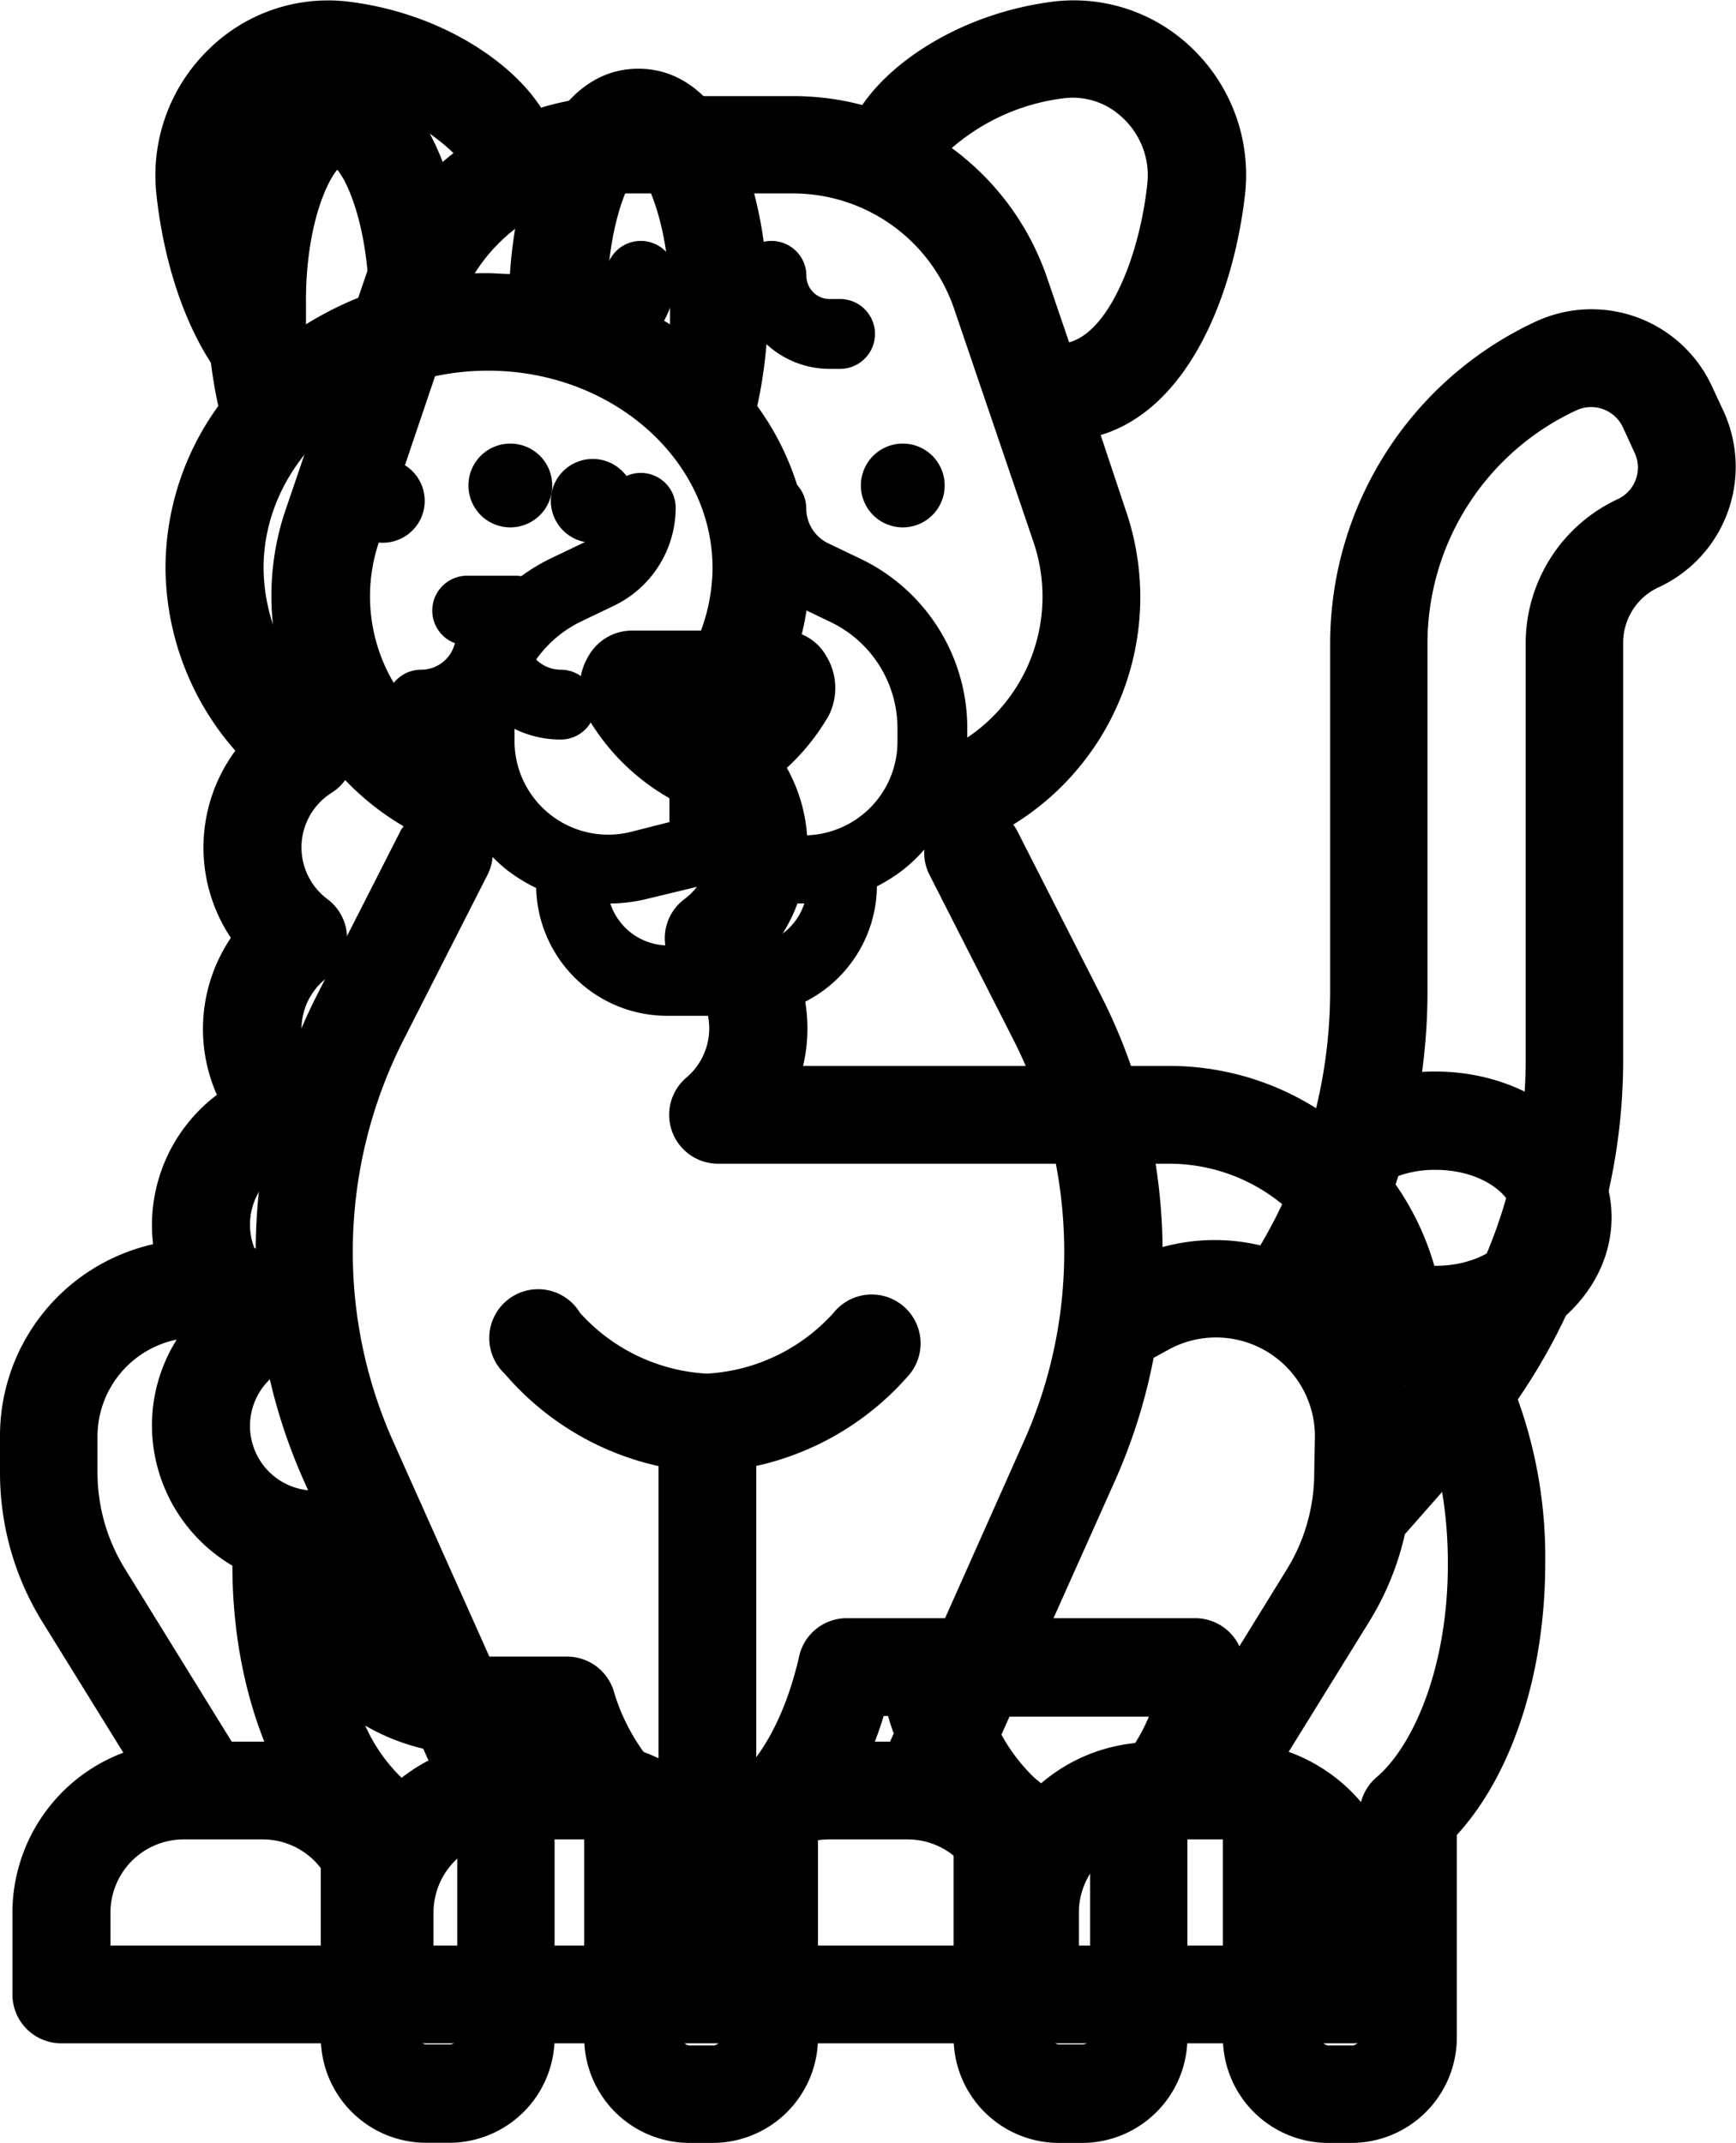<svg id="Layer_1" data-name="Layer 1" xmlns="http://www.w3.org/2000/svg" viewBox="0 0 124.3 153.43">
  <title>llama-panther</title>
  <g id="Panther">
    <path d="M136.28,38.34l-.85-1.83a9.5,9.5,0,0,0-12.59-4.65,25.44,25.44,0,0,0-14.75,23V79.78a35.81,35.81,0,0,1-5,18.24,14.07,14.07,0,0,0-7,.12,40.57,40.57,0,0,0-4.4-18l-6-11.79a3.58,3.58,0,0,0-.29-.46,19.12,19.12,0,0,0,8.06-22.49L91.66,40C98,38.08,101.19,29.88,102,22.74a12.56,12.56,0,0,0-3.77-10.41A12.17,12.17,0,0,0,88,9c-6.23.86-11.21,4.13-13.41,7.37a19.42,19.42,0,0,0-4.9-.64H57.16a19.11,19.11,0,0,0-5.57.83C49.45,13.23,44.4,9.85,38.05,9a12.17,12.17,0,0,0-10.23,3.36,12.56,12.56,0,0,0-3.77,10.41c.79,7.41,4.16,15.93,11,17.45l-1.76,5.16A19.12,19.12,0,0,0,41.73,68c0,.09-.12.17-.16.26l-6,11.79a40.6,40.6,0,0,0-4.41,18.19A14.07,14.07,0,0,0,12.85,111.7v2.58a20.29,20.29,0,0,0,3,10.64l5.83,9.42a12.25,12.25,0,0,0-7.94,11.44v5.87a3.5,3.5,0,0,0,3.5,3.5h92.47a3.49,3.49,0,0,0,3.5-3.5v-5.87a12.25,12.25,0,0,0-8.09-11.5l5.79-9.36a20.38,20.38,0,0,0,2.53-6.22l4.86-5.52a42.93,42.93,0,0,0,10.77-28.46V54.9a4.37,4.37,0,0,1,2.54-4A9.51,9.51,0,0,0,136.28,38.34ZM88.91,15.9a5.16,5.16,0,0,1,4.4,1.46A5.6,5.6,0,0,1,95,22c-.56,5.23-2.76,10.61-5.6,11.36L87.81,28.7A19.23,19.23,0,0,0,81,19.45,15,15,0,0,1,88.91,15.9ZM37.38,33.46h-.1c-3.16,0-5.67-5.83-6.27-11.46a5.6,5.6,0,0,1,1.68-4.63,5.2,5.2,0,0,1,4.4-1.46,14.51,14.51,0,0,1,8.23,3.9A19.11,19.11,0,0,0,39,28.7ZM40,47.61,45.62,31A12.2,12.2,0,0,1,57.16,22.7H69.64A12.19,12.19,0,0,1,81.18,31l5.67,16.66a12.15,12.15,0,0,1-4.74,14v-.71a13.46,13.46,0,0,0-7.6-12.07l-2.38-1.14a2.77,2.77,0,0,1-1.55-2.48,2.5,2.5,0,0,0-5,0,7.79,7.79,0,0,0,4.39,7l2.38,1.14a8.44,8.44,0,0,1,4.76,7.56v1a6.71,6.71,0,0,1-8.34,6.5L66,67.69V66.1a15.81,15.81,0,0,0,6.18-6A4.39,4.39,0,0,0,72,55.8,3.57,3.57,0,0,0,69,54H58.06A3.58,3.58,0,0,0,55,55.8a4.37,4.37,0,0,0-.16,4.26A15.86,15.86,0,0,0,60.78,66v1.71l-2.75.7a6.71,6.71,0,0,1-8.34-6.5v-1a8.44,8.44,0,0,1,4.76-7.56l2.38-1.14a7.8,7.8,0,0,0,4.4-7,2.5,2.5,0,0,0-5,0,2.77,2.77,0,0,1-1.56,2.48l-2.38,1.14a13.46,13.46,0,0,0-7.6,12.07v.71A12.14,12.14,0,0,1,40,47.61ZM63.4,72.19l4.15,1a11.9,11.9,0,0,0,2.89.35h0a4.34,4.34,0,0,1-4.12,3H60.68a4.36,4.36,0,0,1-4.13-3,11.37,11.37,0,0,0,2.7-.35ZM60.15,59h6.74a9.87,9.87,0,0,1-3.37,2.71A9.87,9.87,0,0,1,60.15,59ZM36.89,148.15H20.76v-2.37A5.24,5.24,0,0,1,26,140.55h5.67a5.24,5.24,0,0,1,5.23,5.23Zm3.5-10.92a12.17,12.17,0,0,0-8.73-3.68H29.44l-7.61-12.32a13.13,13.13,0,0,1-2-7V111.7a7.09,7.09,0,0,1,10.58-6.16l1.5.86a39.85,39.85,0,0,0,2.71,8.5l8.91,20A12.32,12.32,0,0,0,40.39,137.23ZM60,145.78v2.37H43.89v-2.37a5.24,5.24,0,0,1,5.23-5.23h5.67a5.22,5.22,0,0,1,5.2,4.92C60,145.57,60,145.68,60,145.78ZM49,107.22A20.25,20.25,0,0,0,60,113.82v20.92a12.09,12.09,0,0,0-5.23-1.19H50.61L41,112.05a33.19,33.19,0,0,1-2.89-13.6,33.53,33.53,0,0,1,3.65-15.18l6-11.79a3.47,3.47,0,0,0,.36-1.27,13,13,0,0,0,1,.91,12,12,0,0,0,2.12,1.31,9.38,9.38,0,0,0,9.36,9.15h5.68a9.37,9.37,0,0,0,9.36-9.27,11.91,11.91,0,0,0,1.88-1.19,11.46,11.46,0,0,0,1.51-1.44,3.48,3.48,0,0,0,.37,1.8l6,11.79a33.53,33.53,0,0,1,3.65,15.18,33.19,33.19,0,0,1-2.89,13.6l-9.58,21.5H72.21A12.19,12.19,0,0,0,67,134.72V113.81a20.25,20.25,0,0,0,11-6.59,3.5,3.5,0,0,0-5.47-4.37,13.19,13.19,0,0,1-9.07,4.35,13.2,13.2,0,0,1-9.08-4.35A3.5,3.5,0,1,0,49,107.22ZM83.1,148.15H67v-2.84a5.22,5.22,0,0,1,5.19-4.76h5.66a5.24,5.24,0,0,1,5.23,5.23Zm23.13-2.37v2.37H90.1v-2.37a5.24,5.24,0,0,1,5.24-5.23H101A5.23,5.23,0,0,1,106.23,145.78Zm.72-31.5a13.19,13.19,0,0,1-2,7l-7.6,12.31h-2a12.2,12.2,0,0,0-8.74,3.68A12.41,12.41,0,0,0,83.68,135l9-20.12a40.22,40.22,0,0,0,2.77-8.81l1-.55A7.08,7.08,0,0,1,107,111.7Zm21.75-69.7a11.4,11.4,0,0,0-6.61,10.32V84.72a36,36,0,0,1-8.62,23.36,14,14,0,0,0-3-5.61,13,13,0,0,0-1.17-1.18,42.79,42.79,0,0,0,5.76-21.51V54.9a18.41,18.41,0,0,1,10.68-16.68,2.51,2.51,0,0,1,3.31,1.22l.84,1.83A2.49,2.49,0,0,1,128.7,44.58Z" transform="translate(-12.85 -8.85)"/>
    <path d="M52.39,43.61a3,3,0,1,1-3-3A3,3,0,0,1,52.39,43.61Z" transform="translate(-12.85 -8.85)"/>
    <path d="M80.49,43.61a3,3,0,1,1-3-3A3,3,0,0,1,80.49,43.61Z" transform="translate(-12.85 -8.85)"/>
    <path d="M53.81,35.26h.76a6.67,6.67,0,0,0,6.66-6.66,2.5,2.5,0,0,0-5,0,1.67,1.67,0,0,1-1.66,1.66h-.76a2.5,2.5,0,0,0,0,5Z" transform="translate(-12.85 -8.85)"/>
    <path d="M72.23,35.26H73a2.5,2.5,0,1,0,0-5h-.76a1.66,1.66,0,0,1-1.65-1.66,2.5,2.5,0,0,0-5,0A6.66,6.66,0,0,0,72.23,35.26Z" transform="translate(-12.85 -8.85)"/>
  </g>
  <g id="Llama">
    <path d="M128.24,96c0-5.75-5.65-10.43-12.6-10.43a14.12,14.12,0,0,0-8.44,2.7,19.73,19.73,0,0,0-10.61-3.1H70.35A11.65,11.65,0,0,0,68.69,76a11.64,11.64,0,0,0-1.62-14.91,19.69,19.69,0,0,0,0-23.17,33.18,33.18,0,0,0,.77-7.15c0-8.21-2.9-17-9.28-17-5.78,0-8.7,7.24-9.2,14.7-.53,0-1.05-.06-1.59-.06s-1,0-1.58.06c-.5-7.46-3.42-14.7-9.2-14.7-6.38,0-9.28,8.84-9.28,17a33.18,33.18,0,0,0,.77,7.15,19.78,19.78,0,0,0-3.78,11.59,20,20,0,0,0,5,13.09A11.66,11.66,0,0,0,29.38,76a11.65,11.65,0,0,0-1,11.24,11.7,11.7,0,0,0-4.65,9.29,11.58,11.58,0,0,0,2.5,7.21,11.54,11.54,0,0,0-2.5,7.21,11.68,11.68,0,0,0,5.76,10c0,7.85,2.41,15,6.33,19.27v14.51a7.55,7.55,0,0,0,7.54,7.54h1.66a7.55,7.55,0,0,0,7.54-7.54V140.23c.37-.4.72-.83,1.06-1.28.34.45.69.88,1.06,1.28v14.51a7.55,7.55,0,0,0,7.54,7.54h1.66a7.55,7.55,0,0,0,7.54-7.54V140.23a22.7,22.7,0,0,0,4.7-8.52h.31a22.76,22.76,0,0,0,4.7,8.52v14.51a7.55,7.55,0,0,0,7.54,7.54h1.66a7.55,7.55,0,0,0,7.54-7.54V140.23a16.27,16.27,0,0,0,1.27-1.56,20,20,0,0,0,1.27,1.56v14.51a7.55,7.55,0,0,0,7.55,7.54h1.66a7.55,7.55,0,0,0,7.54-7.54V140.23c3.93-4.27,6.33-11.52,6.33-19.43a33.28,33.28,0,0,0-3.33-15C124.9,104.25,128.24,100.47,128.24,96ZM58.54,21c.88,1.1,2.28,4.49,2.28,9.78,0,.45,0,.87,0,1.29a24.34,24.34,0,0,0-4.5-2.19C56.43,25.1,57.71,22,58.54,21ZM37,21c.83,1,2.11,4.11,2.26,8.88a24.34,24.34,0,0,0-4.5,2.19c0-.42,0-.84,0-1.29C34.69,25.48,36.09,22.09,37,21ZM46.8,136.11l-1.21,1v17.58a.54.54,0,0,1-.54.54H43.39a.54.54,0,0,1-.54-.54V137.16l-1.22-1A12,12,0,0,1,39,132.4a15.22,15.22,0,0,0,7.67,2.06h1.63A8.92,8.92,0,0,1,46.8,136.11Zm45.31,0-1.21,1v17.58a.54.54,0,0,1-.54.54H88.7a.54.54,0,0,1-.54-.54V137.16l-1.22-1a12.8,12.8,0,0,1-3-4.4H95.11A12.67,12.67,0,0,1,92.11,136.11Zm19.29,0a3.49,3.49,0,0,0-1.21,2.65v16a.54.54,0,0,1-.54.54H108a.55.55,0,0,1-.55-.54v-16a3.49,3.49,0,0,0-1.21-2.65c-1.93-1.67-3.53-4.83-4.4-8.67a3.5,3.5,0,0,0-3.41-2.73H73.48a3.49,3.49,0,0,0-3.41,2.73c-.87,3.84-2.47,7-4.4,8.67a3.5,3.5,0,0,0-1.22,2.65v16a.54.54,0,0,1-.54.54H62.25a.54.54,0,0,1-.54-.54v-16a3.49,3.49,0,0,0-1.21-2.65,14.35,14.35,0,0,1-3.73-6.26,3.5,3.5,0,0,0-3.32-2.39H46.63a8.4,8.4,0,0,1-8.41-8.41A3.51,3.51,0,0,0,35,115.56a4.63,4.63,0,0,1-1.76-8.72,3.5,3.5,0,0,0,0-6.21,4.6,4.6,0,0,1-2.49-4.1A4.65,4.65,0,0,1,34.39,92,3.5,3.5,0,0,0,36,86a4.62,4.62,0,0,1,.3-7.17,3.5,3.5,0,0,0,0-5.6,4.62,4.62,0,0,1,.3-7.62,3.5,3.5,0,0,0,.33-5.68,13.28,13.28,0,0,1-5.21-10.39c0-7.8,7.21-14.15,16.07-14.15s16.08,6.35,16.08,14.15a13.23,13.23,0,0,1-4.45,9.75,3.49,3.49,0,0,0,1.2,5.87,4.62,4.62,0,0,1,1.23,8.07,3.5,3.5,0,0,0,0,5.6A4.62,4.62,0,0,1,62,86a3.5,3.5,0,0,0,2.26,6.17h32.3a12.75,12.75,0,0,1,12.54,10.44A3.51,3.51,0,0,0,110.7,105c2.8,1.78,5.82,7.49,5.82,15.83C116.52,128.32,114,133.91,111.4,136.11Zm4.24-36.63h-.09a19.76,19.76,0,0,0-3.07-6.24,7.77,7.77,0,0,1,3.16-.63c3.3,0,5.6,1.81,5.6,3.43S118.94,99.48,115.64,99.48Z" transform="translate(-12.85 -8.85)"/>
    <path d="M43.26,44.71a3,3,0,1,1-3-3A3,3,0,0,1,43.26,44.71Z" transform="translate(-12.85 -8.85)"/>
    <path d="M58.29,44.71a3,3,0,1,1-3-3A3,3,0,0,1,58.29,44.71Z" transform="translate(-12.85 -8.85)"/>
    <path d="M43.8,52.57a2.49,2.49,0,0,0,1.62,2.33A2.48,2.48,0,0,1,43,56.8a2.5,2.5,0,0,0,0,5,7.43,7.43,0,0,0,5-1.9,7.48,7.48,0,0,0,5,1.9,2.5,2.5,0,0,0,0-5,2.5,2.5,0,0,1-2.42-1.89,2.49,2.49,0,0,0-.83-4.84H46.3A2.5,2.5,0,0,0,43.8,52.57Z" transform="translate(-12.85 -8.85)"/>
  </g>
</svg>
